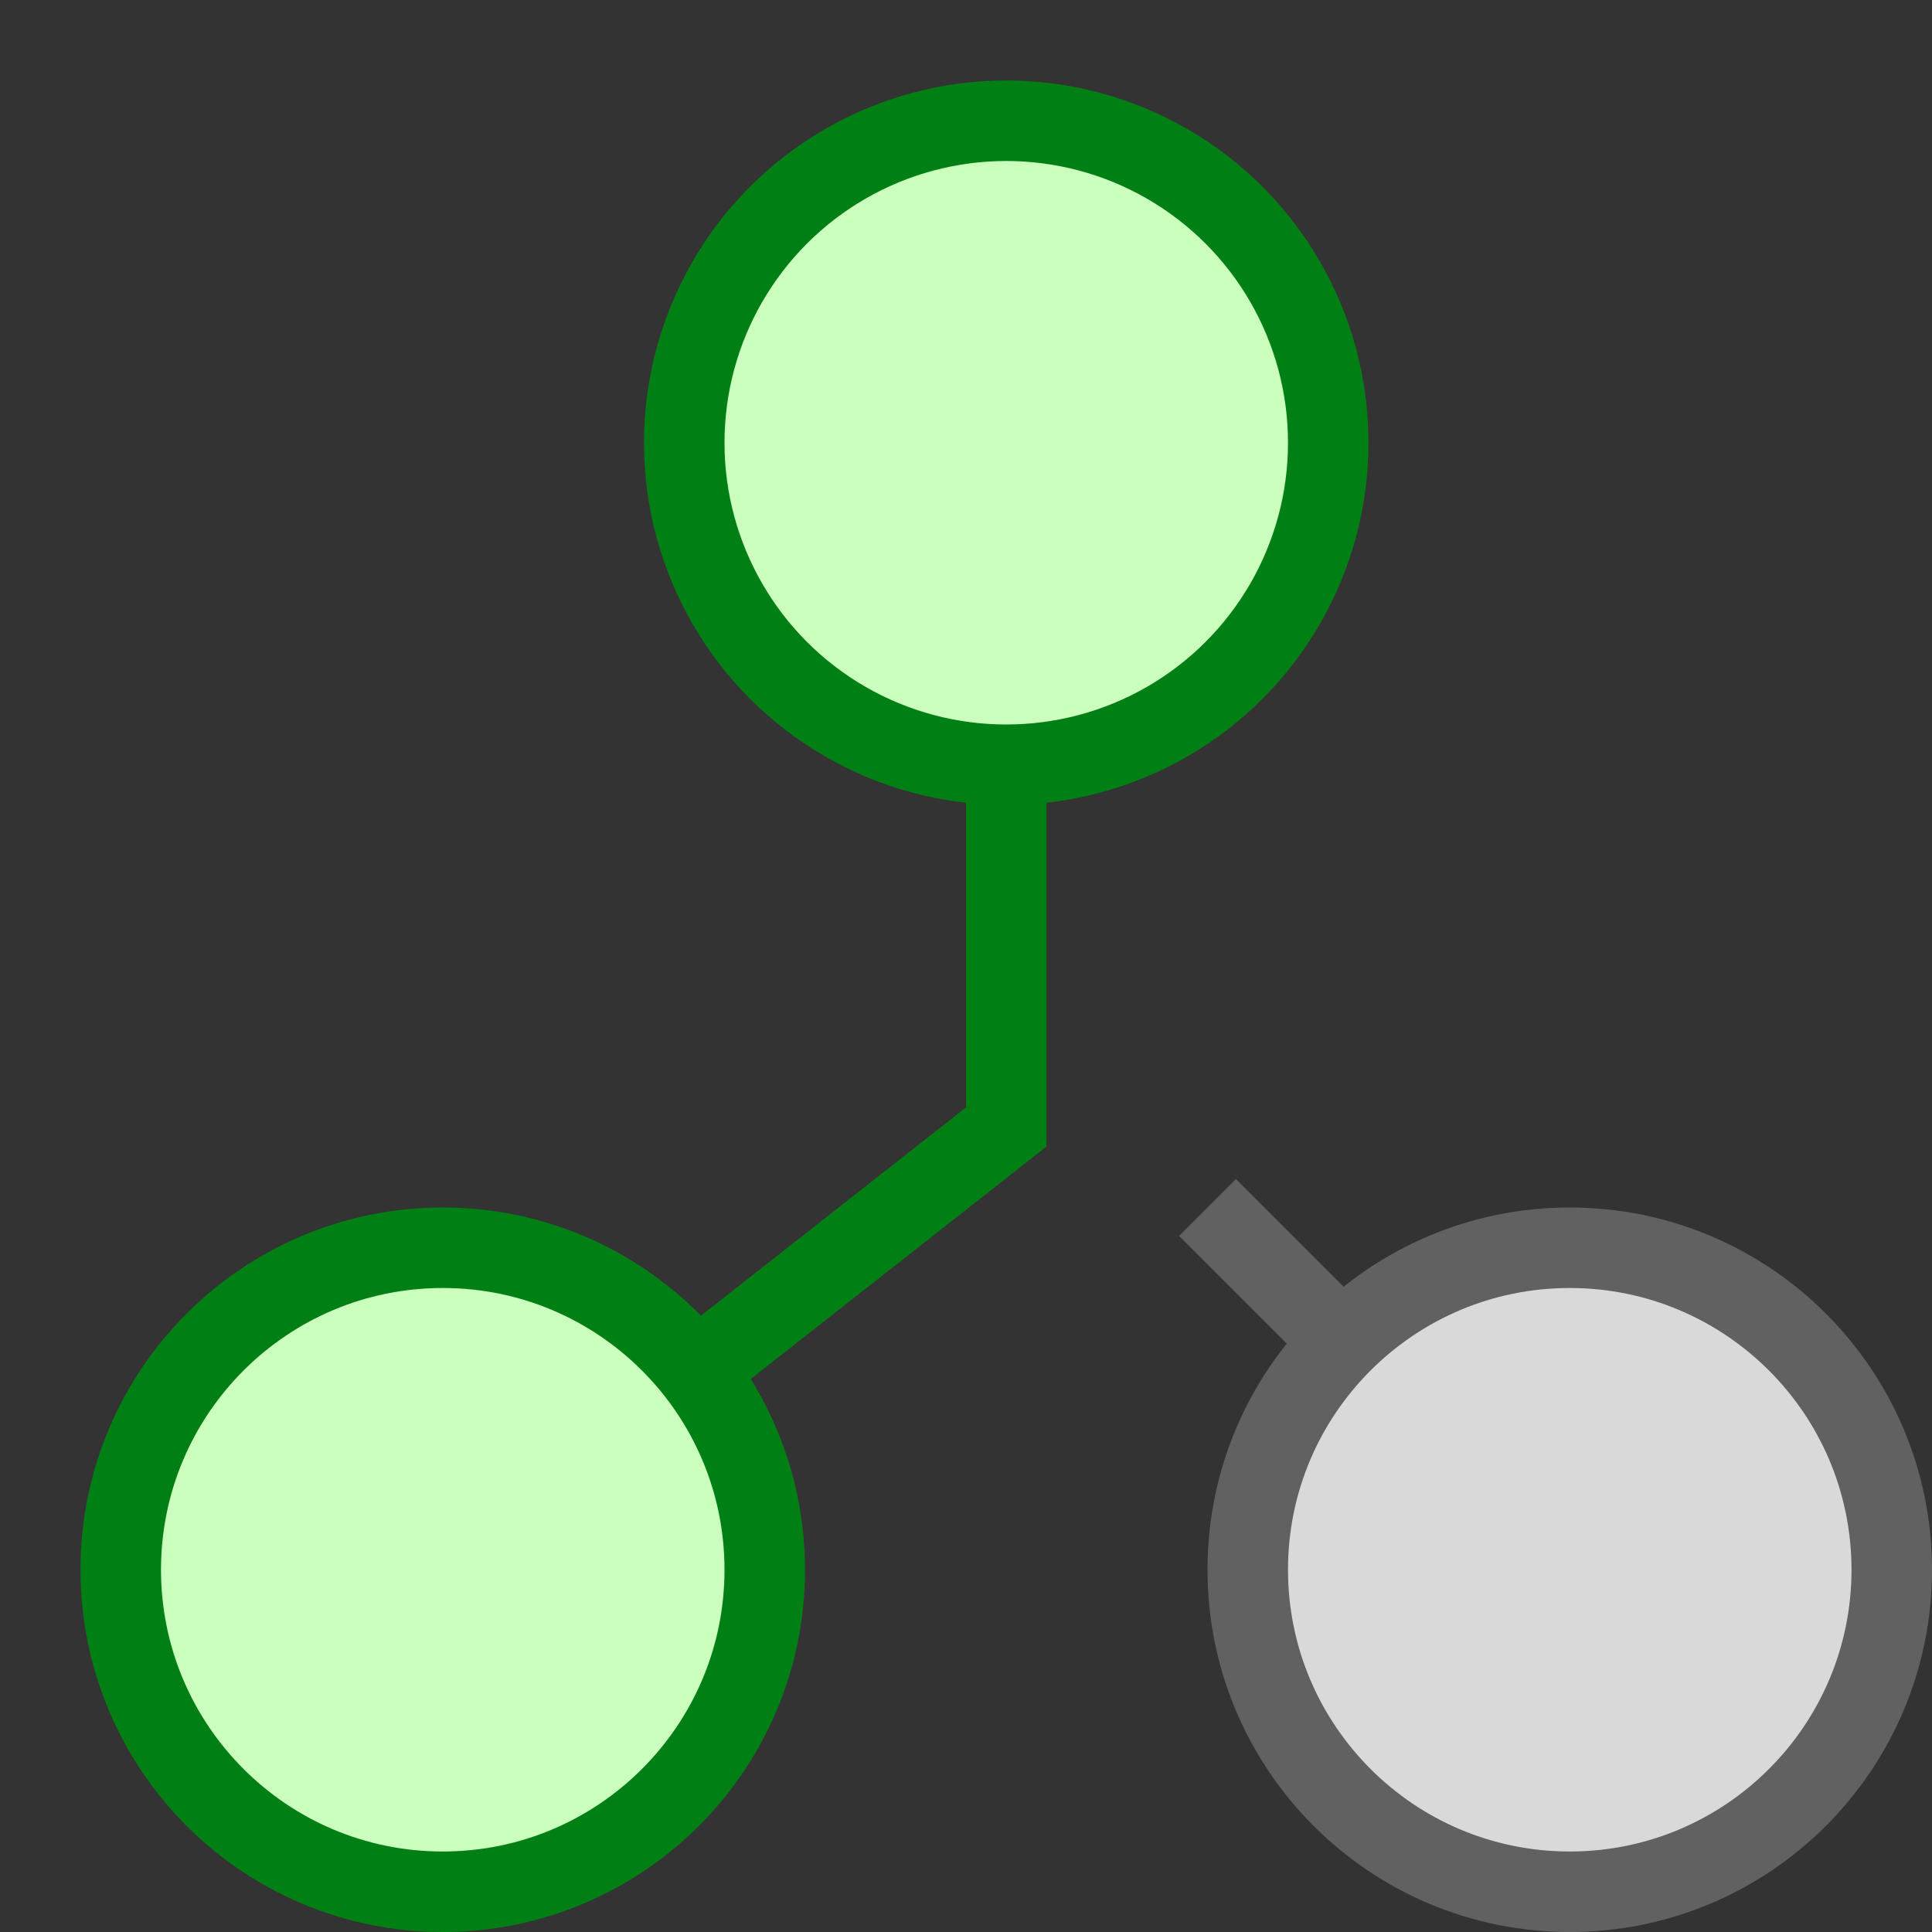 <svg width="24" height="24" viewBox="0 0 24 24" fill="none" xmlns="http://www.w3.org/2000/svg">
<rect x="0" y="0" width="24" height="24" fill="#333333" stroke="none"/>
<path d="M19.5 19.5L15 15" stroke="#616162"/>
<path d="M12.5 5.5V14L5.5 19.5" stroke="#008014"/>
<circle cx="12.5" cy="5.5" r="4" fill="#CBFFBE" stroke="#008014"/>
<path d="M9.5 19.5C9.5 21.709 7.709 23.5 5.5 23.5C3.291 23.5 1.5 21.709 1.5 19.5C1.5 17.291 3.291 15.5 5.5 15.5C7.709 15.5 9.5 17.291 9.5 19.5Z" fill="#CBFFBE" stroke="#008014"/>
<path d="M23.5 19.5C23.5 21.709 21.709 23.5 19.5 23.5C17.291 23.5 15.5 21.709 15.5 19.5C15.5 17.291 17.291 15.5 19.5 15.5C21.709 15.5 23.5 17.291 23.5 19.5Z" fill="#D9D9D9" stroke="#616161"/>
</svg>
